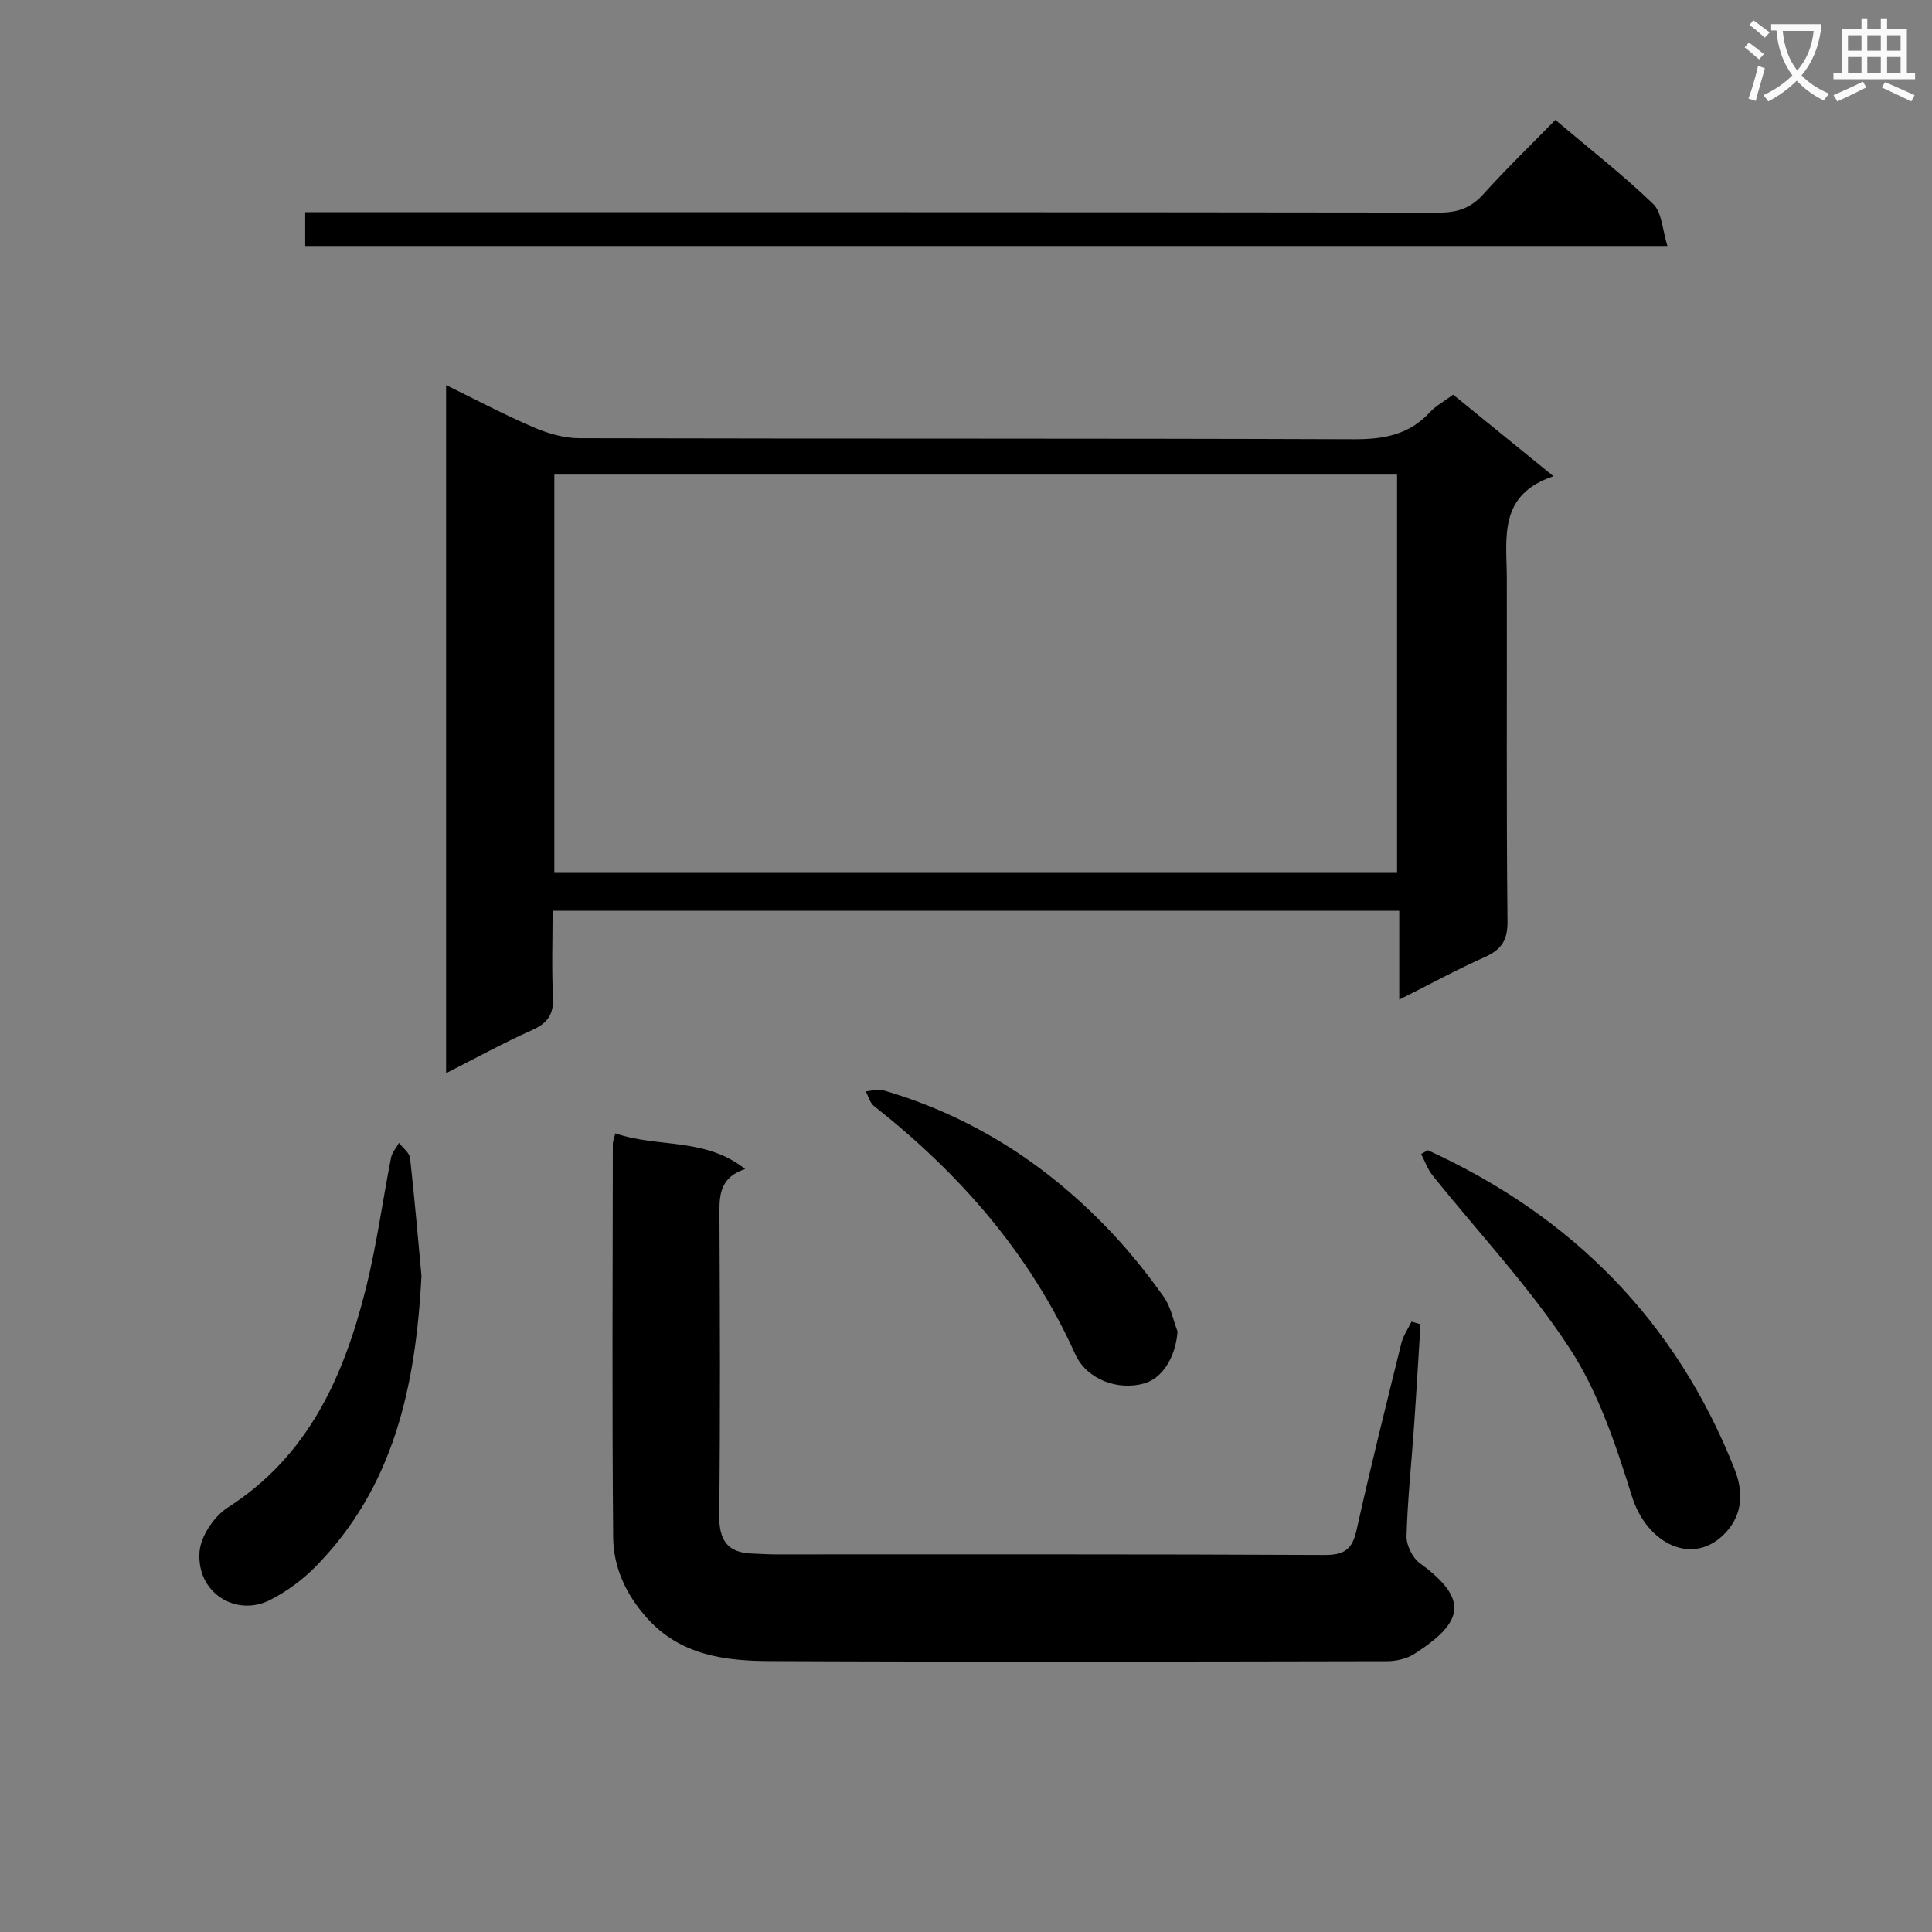 <svg enable-background="new 0 0 400 400" viewBox="0 0 400 400" xmlns="http://www.w3.org/2000/svg"><rect x="0" y="0" width="400" height="400" fill="#808080" stroke="none"/><path d="m362.1 8.8c1.1.8 2.1 1.6 3.1 2.4l-1 1.1c-1.3-1.1-2.3-2-3-2.5zm1.9 4.8c.5.2.9.4 1.4.5-.6 2.3-1.3 4.5-1.9 6.8l-1.5-.5c.8-2.1 1.4-4.3 2-6.8zm-1-9.4c1.3.9 2.4 1.8 3.4 2.5l-1 1.1c-1.4-1.2-2.4-2.1-3.2-2.6zm3.7 2.2v-1.4h10.3v1.2c-.5 3.6-1.8 6.8-4 9.4 1.5 1.6 3.4 2.8 5.7 3.8-.3.4-.7.8-1.1 1.4-2.3-1.1-4.1-2.5-5.6-4.1-1.6 1.6-3.6 3.1-5.9 4.3-.3-.5-.7-.9-1-1.3 2.4-1.1 4.4-2.5 6-4.1-1.9-2.5-3-5.6-3.3-9.3h-1.1zm8.8 0h-6.4c.3 3.3 1.3 6 3 8.2 2-2.3 3.1-5.1 3.4-8.2z" fill="#fafafb"/><path d="m385.3 3.8h1.3v2.2h2.8v-2.2h1.3v2.2h4.1v9.1h1.7v1.3h-16.9v-1.3h1.7v-9.1h4.1v-2.2zm.4 13.1.7 1.2c-1.8.9-3.8 1.9-6 2.9-.2-.4-.5-.8-.8-1.3 2.3-1 4.3-1.9 6.1-2.8zm-3.1-6.4h2.8v-3.2h-2.8zm0 4.6h2.8v-3.3h-2.8zm4-4.6h2.8v-3.2h-2.8zm0 4.6h2.8v-3.3h-2.8zm3.7 1.9c2.1.9 4.1 1.8 6.1 2.7l-.7 1.3c-2.2-1.1-4.2-2-6.1-2.9zm3.2-9.7h-2.8v3.2h2.8zm-2.8 7.8h2.8v-3.3h-2.8z" fill="#fafafb"/><g fill="#010000"><path d="m114.41 188.57c0 5.98-.21 11.94.08 17.87.17 3.54-1.09 5.38-4.31 6.82-5.89 2.63-11.56 5.75-17.82 8.93 0-47.63 0-94.73 0-142.46 6.28 3.07 12.11 6.17 18.16 8.76 2.94 1.26 6.28 2.24 9.44 2.24 53.47.13 106.94.01 160.4.21 6.19.02 11.41-.94 15.7-5.61 1.22-1.32 2.9-2.21 4.8-3.62 6.59 5.36 13.24 10.76 20.77 16.89-11.54 3.85-9.68 12.84-9.66 21.19.05 23.65-.11 47.31.14 70.96.04 4.03-1.32 5.89-4.76 7.43-5.72 2.55-11.24 5.56-17.65 8.78 0-6.55 0-12.28 0-18.39-58.57 0-116.58 0-175.29 0zm174.84-90.31c-58.31 0-116.23 0-174.48 0v82.47h174.48c0-27.43 0-54.67 0-82.47z"/><path d="m127.4 234.64c8.76 3.05 18.51.77 26.87 7.39-5.65 1.91-5.33 6.01-5.31 10.22.1 20.48.18 40.97-.05 61.45-.06 5.2 1.71 7.82 6.93 7.95 1.5.04 2.99.17 4.48.17 37.97.01 75.94-.07 113.91.12 4.16.02 5.76-1.2 6.64-5.18 2.87-12.94 6.09-25.81 9.27-38.68.39-1.56 1.39-2.97 2.1-4.45.62.18 1.24.37 1.86.55-.44 7.01-.84 14.02-1.33 21.03-.53 7.62-1.35 15.23-1.56 22.86-.05 1.87 1.25 4.48 2.78 5.59 10.35 7.54 8.91 12.31-1.18 18.77-1.55.99-3.7 1.49-5.57 1.5-42.63.08-85.27.17-127.9-.02-9.34-.04-18.55-1.21-25.47-9.01-4.31-4.85-6.87-10.43-6.92-16.65-.24-27.14-.1-54.29-.07-81.44-.01-.46.21-.93.52-2.17z"/><path d="m322.02 24.83c7.18 6.07 14.03 11.41 20.25 17.4 1.83 1.76 1.9 5.37 2.95 8.69-94.81 0-188.24 0-282.03 0 0-2.17 0-4.24 0-6.99h5.76c76.33 0 152.66-.03 229 .08 3.79.01 6.56-.92 9.13-3.77 4.66-5.19 9.7-10.05 14.94-15.41z"/><path d="m295.61 238.14c29.86 13.65 51.41 35.35 63.54 66.1 1.78 4.52 1.7 9.19-1.8 13-6.63 7.22-16.36 2.56-19.49-7.48-3.28-10.52-6.89-21.4-12.83-30.52-8.3-12.74-18.9-23.97-28.45-35.91-1.02-1.28-1.58-2.93-2.35-4.4.46-.26.92-.53 1.38-.79z"/><path d="m87.26 264.14c-1.19 23.31-5.9 43.86-21.88 60.17-2.72 2.77-6.03 5.2-9.48 6.96-6.9 3.52-15.23-1.34-14.59-9.98.24-3.24 3.02-7.36 5.86-9.18 16.66-10.67 23.98-27.07 28.53-45.15 2.26-8.97 3.48-18.21 5.27-27.3.21-1.08 1.08-2.02 1.64-3.03.79 1.04 2.17 2.02 2.29 3.14.96 8.57 1.69 17.16 2.36 24.37z"/><path d="m243.8 275.68c-.39 5.21-3.06 9.66-6.92 10.75-5.5 1.55-11.92-.85-14.28-6.09-9.39-20.82-23.92-37.37-41.67-51.37-.83-.66-1.13-1.98-1.68-3 1.17-.11 2.44-.58 3.49-.28 18.82 5.46 34.64 15.79 47.92 30.06 3.72 4 7.14 8.33 10.31 12.79 1.44 2.04 1.91 4.74 2.83 7.14z"/></g></svg>